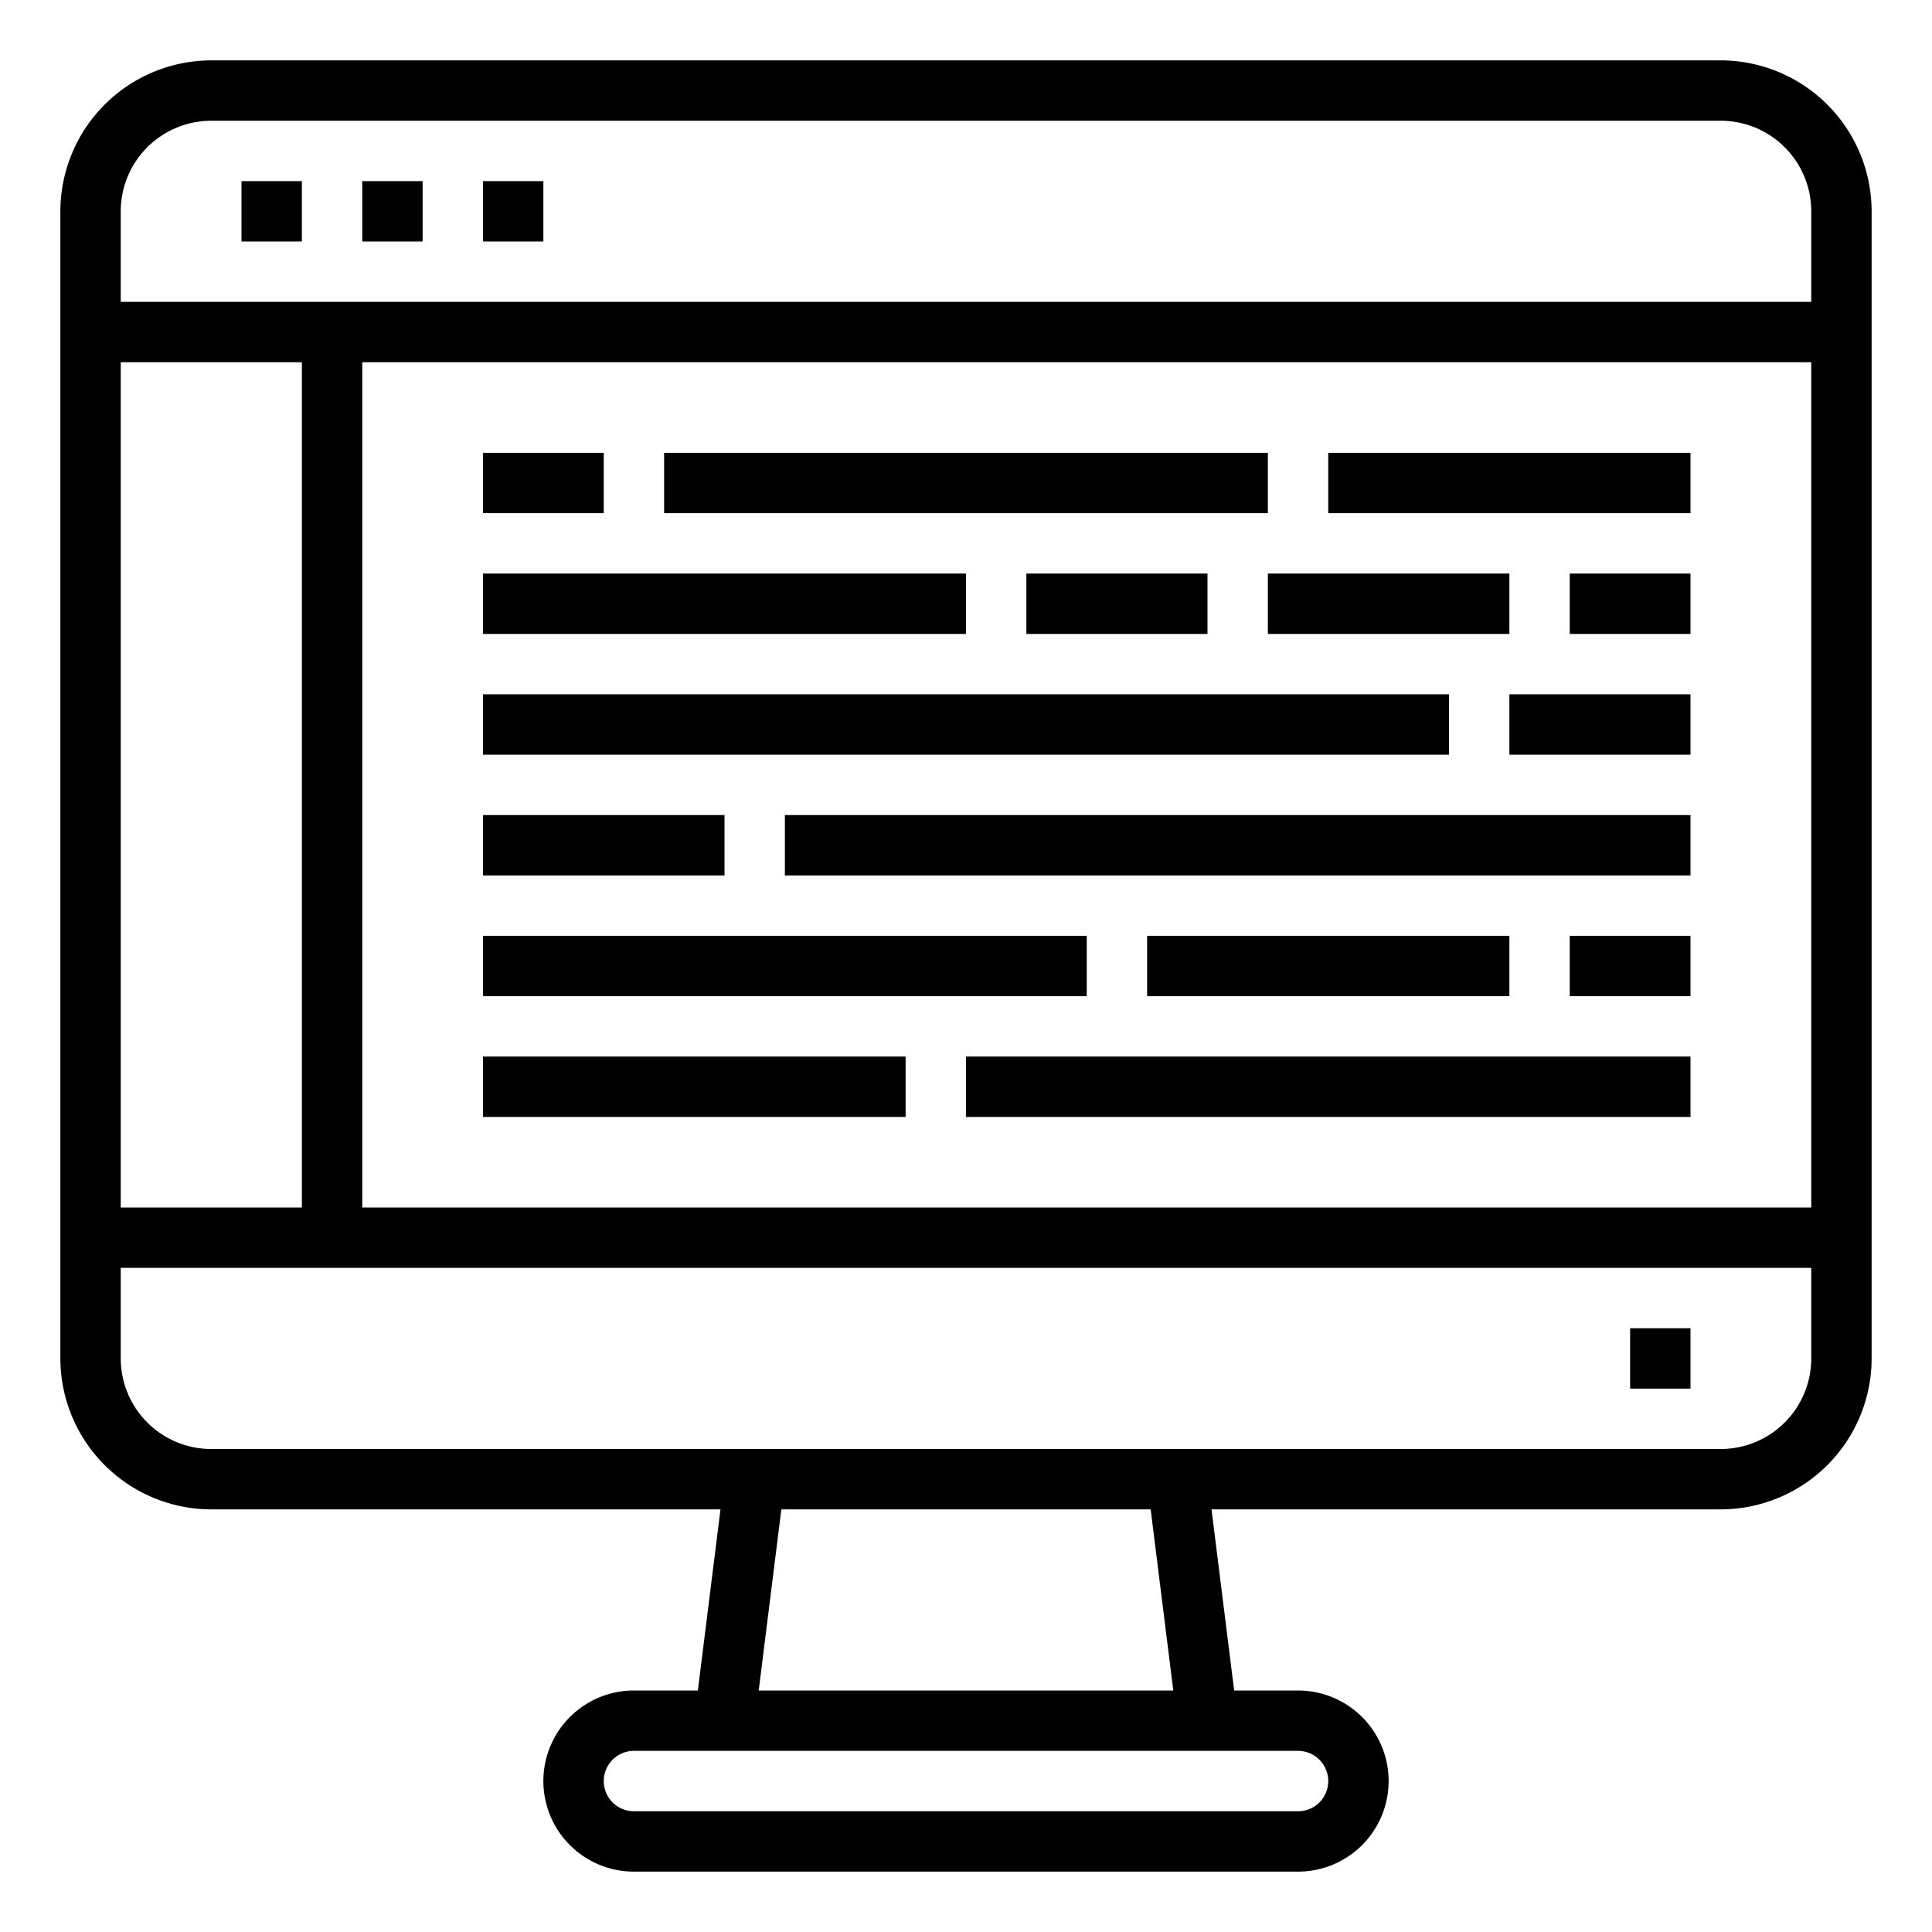 <svg xmlns="http://www.w3.org/2000/svg" viewBox="0 0 64 64" x="0px" y="0px"><g><path d="M57,2H7A5.006,5.006,0,0,0,2,7V45a5.006,5.006,0,0,0,5,5H23.867l-.75,6H21a3,3,0,0,0,0,6H43a3,3,0,0,0,0-6H40.883l-.75-6H57a5.006,5.006,0,0,0,5-5V7A5.006,5.006,0,0,0,57,2ZM7,4H57a3,3,0,0,1,3,3v3H4V7A3,3,0,0,1,7,4ZM4,40V12h6V40Zm8-28H60V40H12ZM44,59a1,1,0,0,1-1,1H21a1,1,0,0,1,0-2H43A1,1,0,0,1,44,59Zm-5.133-3H25.133l.75-6H38.117ZM57,48H7a3,3,0,0,1-3-3V42H60v3A3,3,0,0,1,57,48Z"></path><rect x="54" y="44" width="2" height="2"></rect><rect x="8" y="6" width="2" height="2"></rect><rect x="12" y="6" width="2" height="2"></rect><rect x="16" y="6" width="2" height="2"></rect><rect x="16" y="15" width="4" height="2"></rect><rect x="22" y="15" width="20" height="2"></rect><rect x="44" y="15" width="12" height="2"></rect><rect x="16" y="19" width="16" height="2"></rect><rect x="34" y="19" width="6" height="2"></rect><rect x="42" y="19" width="8" height="2"></rect><rect x="52" y="19" width="4" height="2"></rect><rect x="16" y="23" width="32" height="2"></rect><rect x="50" y="23" width="6" height="2"></rect><rect x="16" y="27" width="8" height="2"></rect><rect x="26" y="27" width="30" height="2"></rect><rect x="16" y="31" width="20" height="2"></rect><rect x="38" y="31" width="12" height="2"></rect><rect x="52" y="31" width="4" height="2"></rect><rect x="16" y="35" width="14" height="2"></rect><rect x="32" y="35" width="24" height="2"></rect></g></svg>